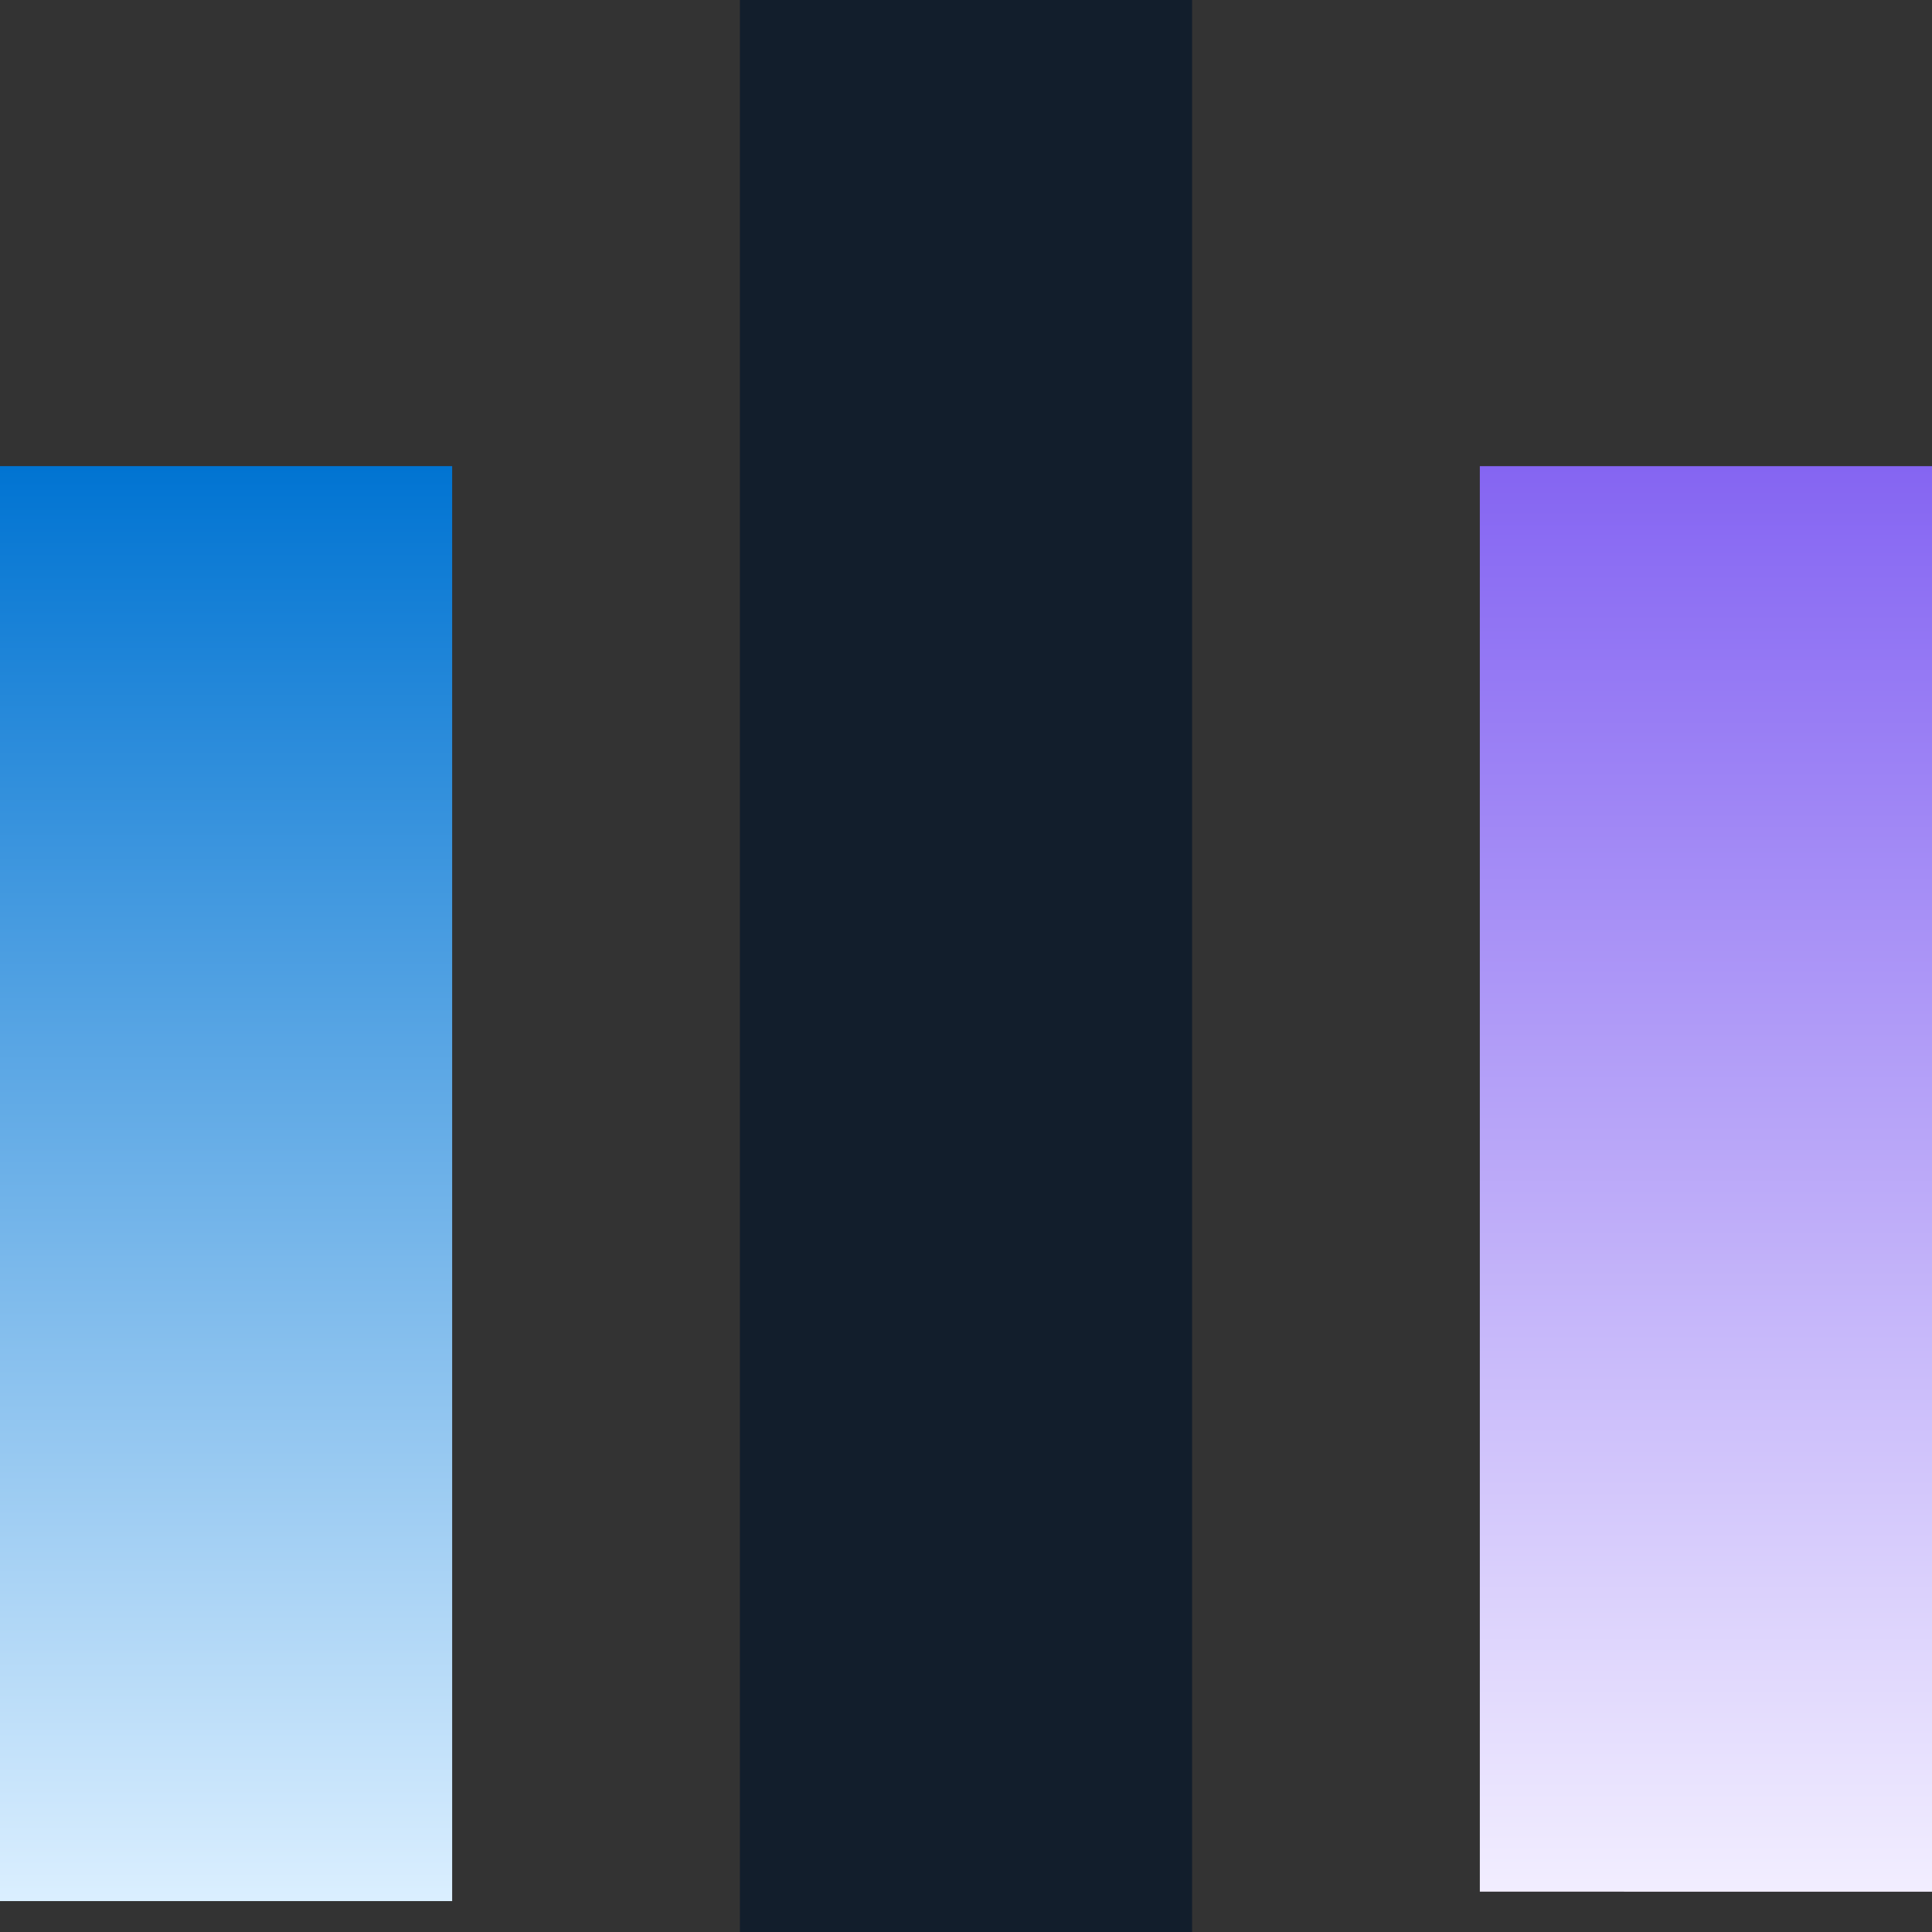 <?xml version="1.0" encoding="UTF-8" standalone="no"?>
<svg
   xmlns:dc="http://purl.org/dc/elements/1.1/"
   xmlns:cc="http://creativecommons.org/ns#"
   xmlns:rdf="http://www.w3.org/1999/02/22-rdf-syntax-ns#"
   xmlns:svg="http://www.w3.org/2000/svg"
   xmlns="http://www.w3.org/2000/svg"
   xmlns:sodipodi="http://sodipodi.sourceforge.net/DTD/sodipodi-0.dtd"
   xmlns:inkscape="http://www.inkscape.org/namespaces/inkscape"
   width="27.252mm"
   height="27.252mm"
   viewBox="0 0 27.252 27.252"
   version="1.1"
   id="svg1519"
   inkscape:export-filename="/home/kenneden/Desktop/webui/favicon-512.png"
   inkscape:export-xdpi="477.20389"
   inkscape:export-ydpi="477.20389"
   inkscape:version="1.0.2 (e86c870879, 2021-01-15)"
   sodipodi:docname="favicon.svg">
  <rect x="0" y="0" width="27.252" height="27.252" fill="#333333" stroke="none"/>
  <defs
     id="defs1513">
    <linearGradient
       id="paint0_linear"
       x1="325"
       y1="28.851"
       x2="325"
       y2="104.851"
       gradientUnits="userSpaceOnUse"
       gradientTransform="matrix(0.29,0,0,0.265,16.435,47.304)">
      <stop
         stop-color="#8565F2"
         id="stop915" />
      <stop
         offset="1"
         stop-color="#F2EEFF"
         id="stop917" />
    </linearGradient>
    <linearGradient
       id="paint1_linear"
       x1="253"
       y1="28.851"
       x2="253"
       y2="105.351"
       gradientUnits="userSpaceOnUse"
       gradientTransform="matrix(0.29,0,0,0.265,16.435,47.304)">
      <stop
         stop-color="#0174D2"
         id="stop920" />
      <stop
         offset="1"
         stop-color="#DBEFFF"
         id="stop922" />
    </linearGradient>
  </defs>
  <sodipodi:namedview
     id="base"
     inkscape:pageopacity="0.0"
     inkscape:pageshadow="2"
     inkscape:zoom="4.4473632"
     inkscape:cx="53.158026"
     inkscape:cy="29.452748"
     inkscape:document-units="mm"
     inkscape:current-layer="layer1"
     inkscape:document-rotation="0"
     showgrid="false"
     inkscape:window-width="1892"
     inkscape:window-height="1025"
     inkscape:window-x="10"
     inkscape:window-y="37"
     inkscape:window-maximized="0" />
  <g
     inkscape:label="Layer 1"
     inkscape:groupmode="layer"
     id="layer1"
     transform="translate(-86.594,-48.362)">
    <path
       d="M 103.409,75.614 V 48.362 h -6.378 v 27.252 z"
       fill="#121e2c"
       id="path909"
       style="stroke-width:0.277;stroke-miterlimit:4;stroke-dasharray:none"
       inkscape:export-xdpi="477.20389"
       inkscape:export-ydpi="477.20389" />
    <path
       d="M 113.846,75.046 V 54.937 h -6.378 v 20.108 z"
       fill="url(#paint0_linear)"
       id="path911"
       style="fill:url(#paint0_linear);stroke-width:0.277;stroke-miterlimit:4;stroke-dasharray:none"
       inkscape:export-xdpi="477.20389"
       inkscape:export-ydpi="477.20389" />
    <path
       d="m 92.972,75.178 v -20.241 h -6.378 v 20.241 z"
       fill="url(#paint1_linear)"
       id="path913"
       style="fill:url(#paint1_linear);stroke-width:0.277;stroke-miterlimit:4;stroke-dasharray:none"
       inkscape:export-xdpi="477.20389"
       inkscape:export-ydpi="477.20389" />
  </g>
</svg>
